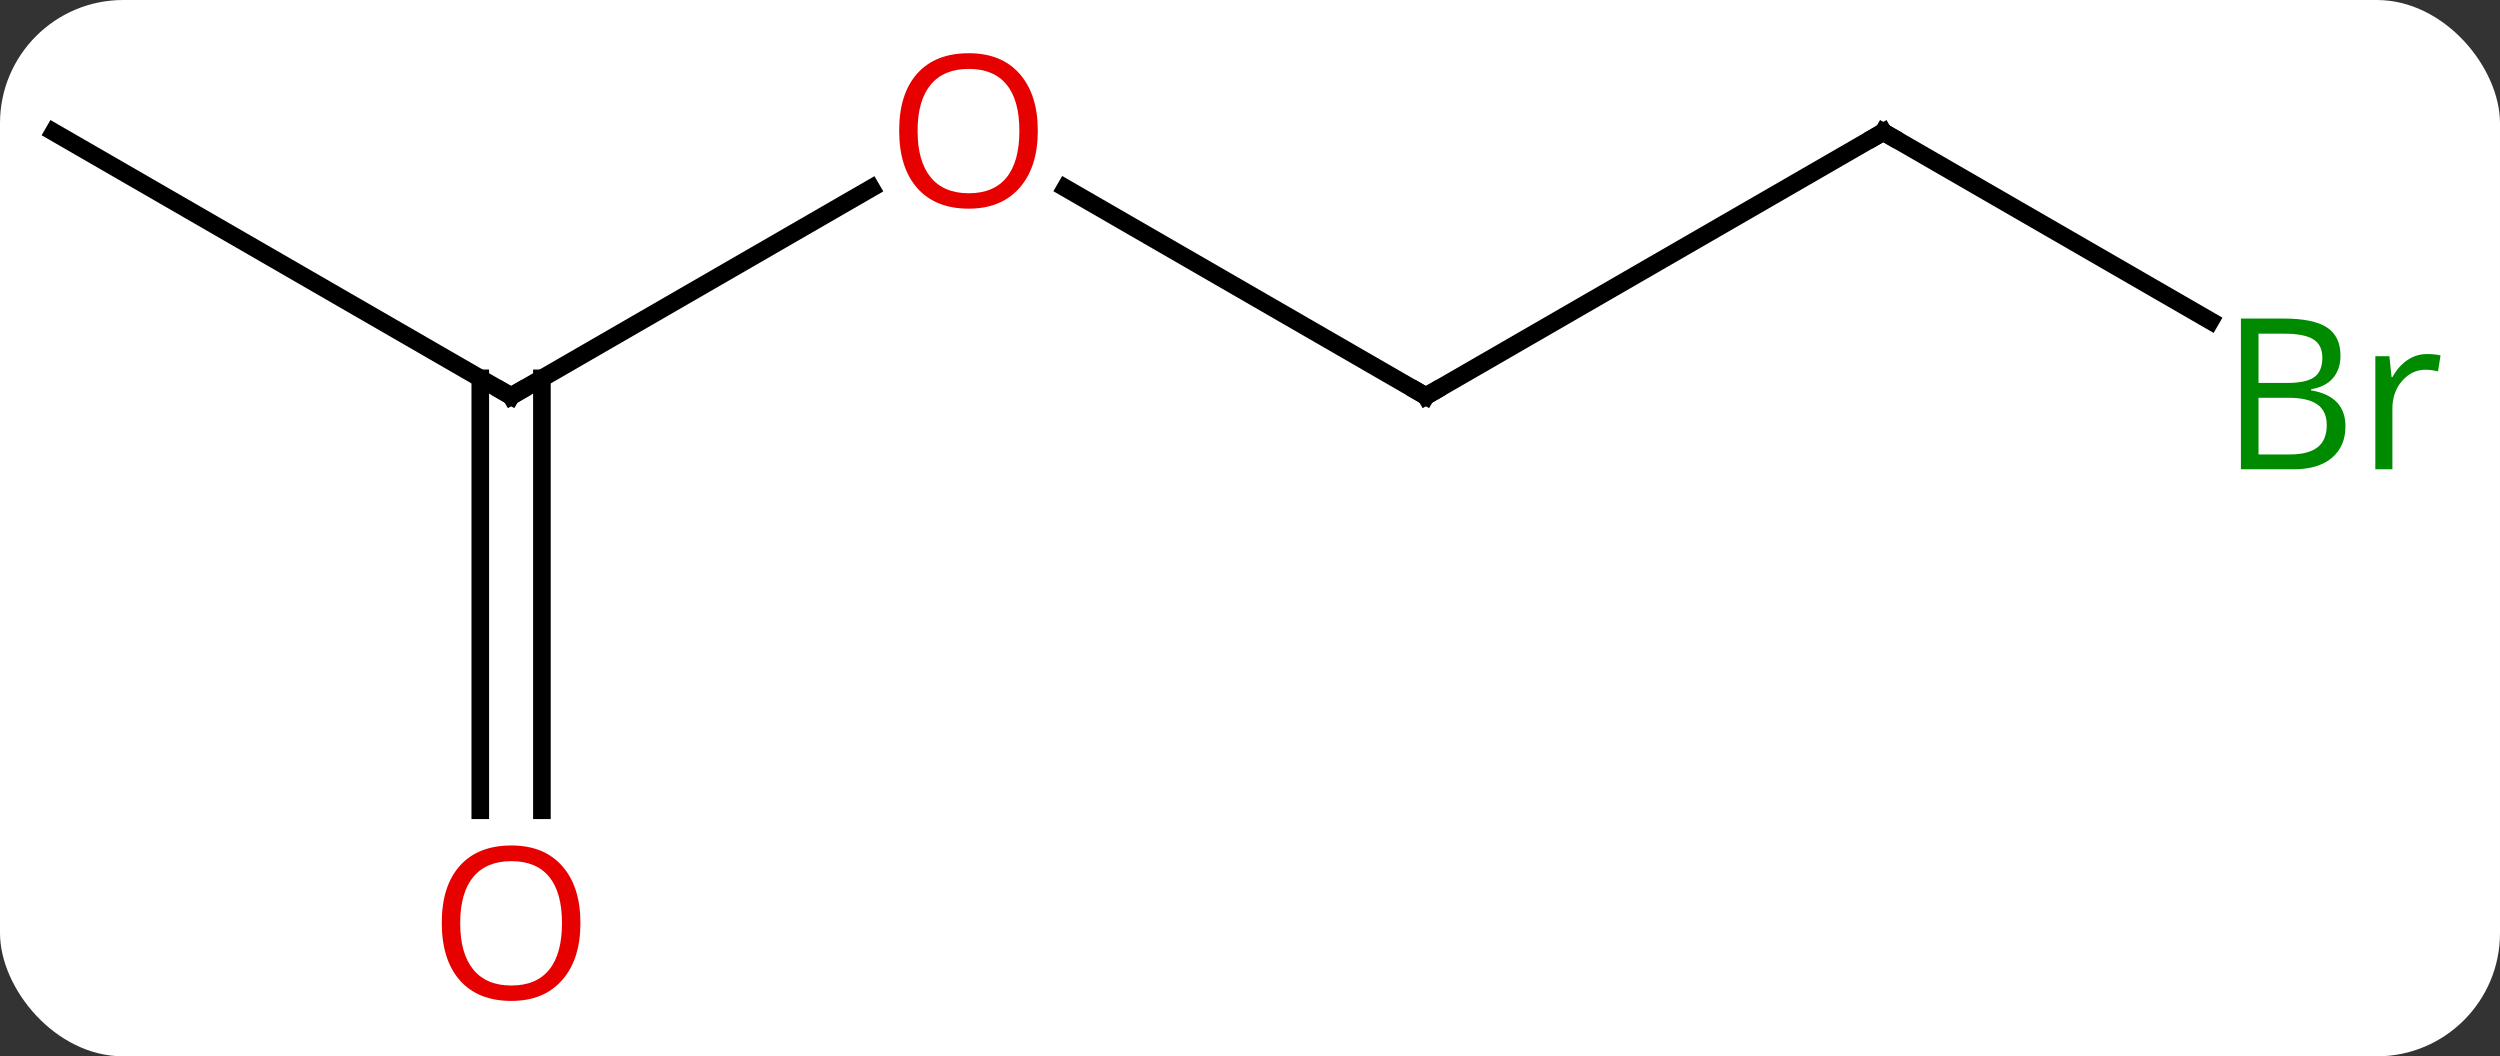 <svg width="142" viewBox="0 0 142 60" style="fill-opacity:1; color-rendering:auto; color-interpolation:auto; text-rendering:auto; stroke:black; stroke-linecap:square; stroke-miterlimit:10; shape-rendering:auto; stroke-opacity:1; fill:black; stroke-dasharray:none; font-weight:normal; stroke-width:1; font-family:'Open Sans'; font-style:normal; stroke-linejoin:miter; font-size:12; stroke-dashoffset:0; image-rendering:auto;" height="60" class="cas-substance-image" xmlns:xlink="http://www.w3.org/1999/xlink" xmlns="http://www.w3.org/2000/svg"><rect x="0" y="0" width="142" height="60" fill="#333333" stroke="none"/><svg class="cas-substance-single-component"><rect y="0" x="0" width="142" stroke="none" ry="7" rx="7" height="60" fill="white" class="cas-substance-group"/><svg y="0" x="0" width="142" viewBox="0 0 142 60" style="fill:black;" height="60" class="cas-substance-single-component-image"><svg><g><g transform="translate(68,30)" style="text-rendering:geometricPrecision; color-rendering:optimizeQuality; color-interpolation:linearRGB; stroke-linecap:butt; image-rendering:optimizeQuality;"><line y2="-7.5" y1="-19.311" x2="-38.97" x1="-18.513" style="fill:none;"/><line y2="-7.5" y1="-19.321" x2="12.99" x1="-7.485" style="fill:none;"/><line y2="-22.5" y1="-7.5" x2="-64.953" x1="-38.97" style="fill:none;"/><line y2="16.023" y1="-8.51" x2="-40.72" x1="-40.72" style="fill:none;"/><line y2="16.023" y1="-8.51" x2="-37.22" x1="-37.22" style="fill:none;"/><line y2="-22.5" y1="-7.5" x2="38.97" x1="12.99" style="fill:none;"/><line y2="-11.773" y1="-22.5" x2="57.552" x1="38.97" style="fill:none;"/></g><g transform="translate(68,30)" style="fill:rgb(230,0,0); text-rendering:geometricPrecision; color-rendering:optimizeQuality; image-rendering:optimizeQuality; font-family:'Open Sans'; stroke:rgb(230,0,0); color-interpolation:linearRGB;"><path style="stroke:none;" d="M-9.053 -22.57 Q-9.053 -20.508 -10.092 -19.328 Q-11.131 -18.148 -12.974 -18.148 Q-14.865 -18.148 -15.896 -19.312 Q-16.927 -20.477 -16.927 -22.586 Q-16.927 -24.68 -15.896 -25.828 Q-14.865 -26.977 -12.974 -26.977 Q-11.115 -26.977 -10.084 -25.805 Q-9.053 -24.633 -9.053 -22.57 ZM-15.881 -22.57 Q-15.881 -20.836 -15.138 -19.93 Q-14.396 -19.023 -12.974 -19.023 Q-11.553 -19.023 -10.826 -19.922 Q-10.099 -20.82 -10.099 -22.57 Q-10.099 -24.305 -10.826 -25.195 Q-11.553 -26.086 -12.974 -26.086 Q-14.396 -26.086 -15.138 -25.188 Q-15.881 -24.289 -15.881 -22.57 Z"/></g><g transform="translate(68,30)" style="stroke-linecap:butt; text-rendering:geometricPrecision; color-rendering:optimizeQuality; image-rendering:optimizeQuality; font-family:'Open Sans'; color-interpolation:linearRGB; stroke-miterlimit:5;"><path style="fill:none;" d="M-38.537 -7.75 L-38.97 -7.5 L-39.403 -7.75"/><path style="fill:none;" d="M12.557 -7.75 L12.99 -7.5 L13.423 -7.75"/><path style="fill:rgb(230,0,0); stroke:none;" d="M-35.032 22.43 Q-35.032 24.492 -36.072 25.672 Q-37.111 26.852 -38.954 26.852 Q-40.845 26.852 -41.876 25.688 Q-42.907 24.523 -42.907 22.414 Q-42.907 20.32 -41.876 19.172 Q-40.845 18.023 -38.954 18.023 Q-37.095 18.023 -36.064 19.195 Q-35.032 20.367 -35.032 22.43 ZM-41.861 22.43 Q-41.861 24.164 -41.118 25.07 Q-40.376 25.977 -38.954 25.977 Q-37.532 25.977 -36.806 25.078 Q-36.079 24.18 -36.079 22.43 Q-36.079 20.695 -36.806 19.805 Q-37.532 18.914 -38.954 18.914 Q-40.376 18.914 -41.118 19.812 Q-41.861 20.711 -41.861 22.43 Z"/><path style="fill:none;" d="M38.537 -22.25 L38.97 -22.5 L39.403 -22.25"/><path style="fill:rgb(0,138,0); stroke:none;" d="M59.284 -11.906 L61.706 -11.906 Q63.409 -11.906 64.175 -11.398 Q64.94 -10.891 64.94 -9.797 Q64.94 -9.031 64.518 -8.531 Q64.097 -8.031 63.268 -7.891 L63.268 -7.828 Q65.222 -7.5 65.222 -5.781 Q65.222 -4.641 64.448 -3.992 Q63.675 -3.344 62.284 -3.344 L59.284 -3.344 L59.284 -11.906 ZM60.284 -8.25 L61.925 -8.25 Q62.987 -8.25 63.448 -8.578 Q63.909 -8.906 63.909 -9.688 Q63.909 -10.406 63.393 -10.727 Q62.878 -11.047 61.753 -11.047 L60.284 -11.047 L60.284 -8.25 ZM60.284 -7.406 L60.284 -4.188 L62.081 -4.188 Q63.112 -4.188 63.636 -4.594 Q64.159 -5 64.159 -5.859 Q64.159 -6.656 63.62 -7.031 Q63.081 -7.406 61.987 -7.406 L60.284 -7.406 ZM69.856 -9.891 Q70.278 -9.891 70.622 -9.812 L70.481 -8.906 Q70.091 -9 69.778 -9 Q68.997 -9 68.442 -8.367 Q67.888 -7.734 67.888 -6.797 L67.888 -3.344 L66.919 -3.344 L66.919 -9.766 L67.716 -9.766 L67.841 -8.578 L67.888 -8.578 Q68.231 -9.203 68.739 -9.547 Q69.247 -9.891 69.856 -9.891 Z"/></g></g></svg></svg></svg></svg>
